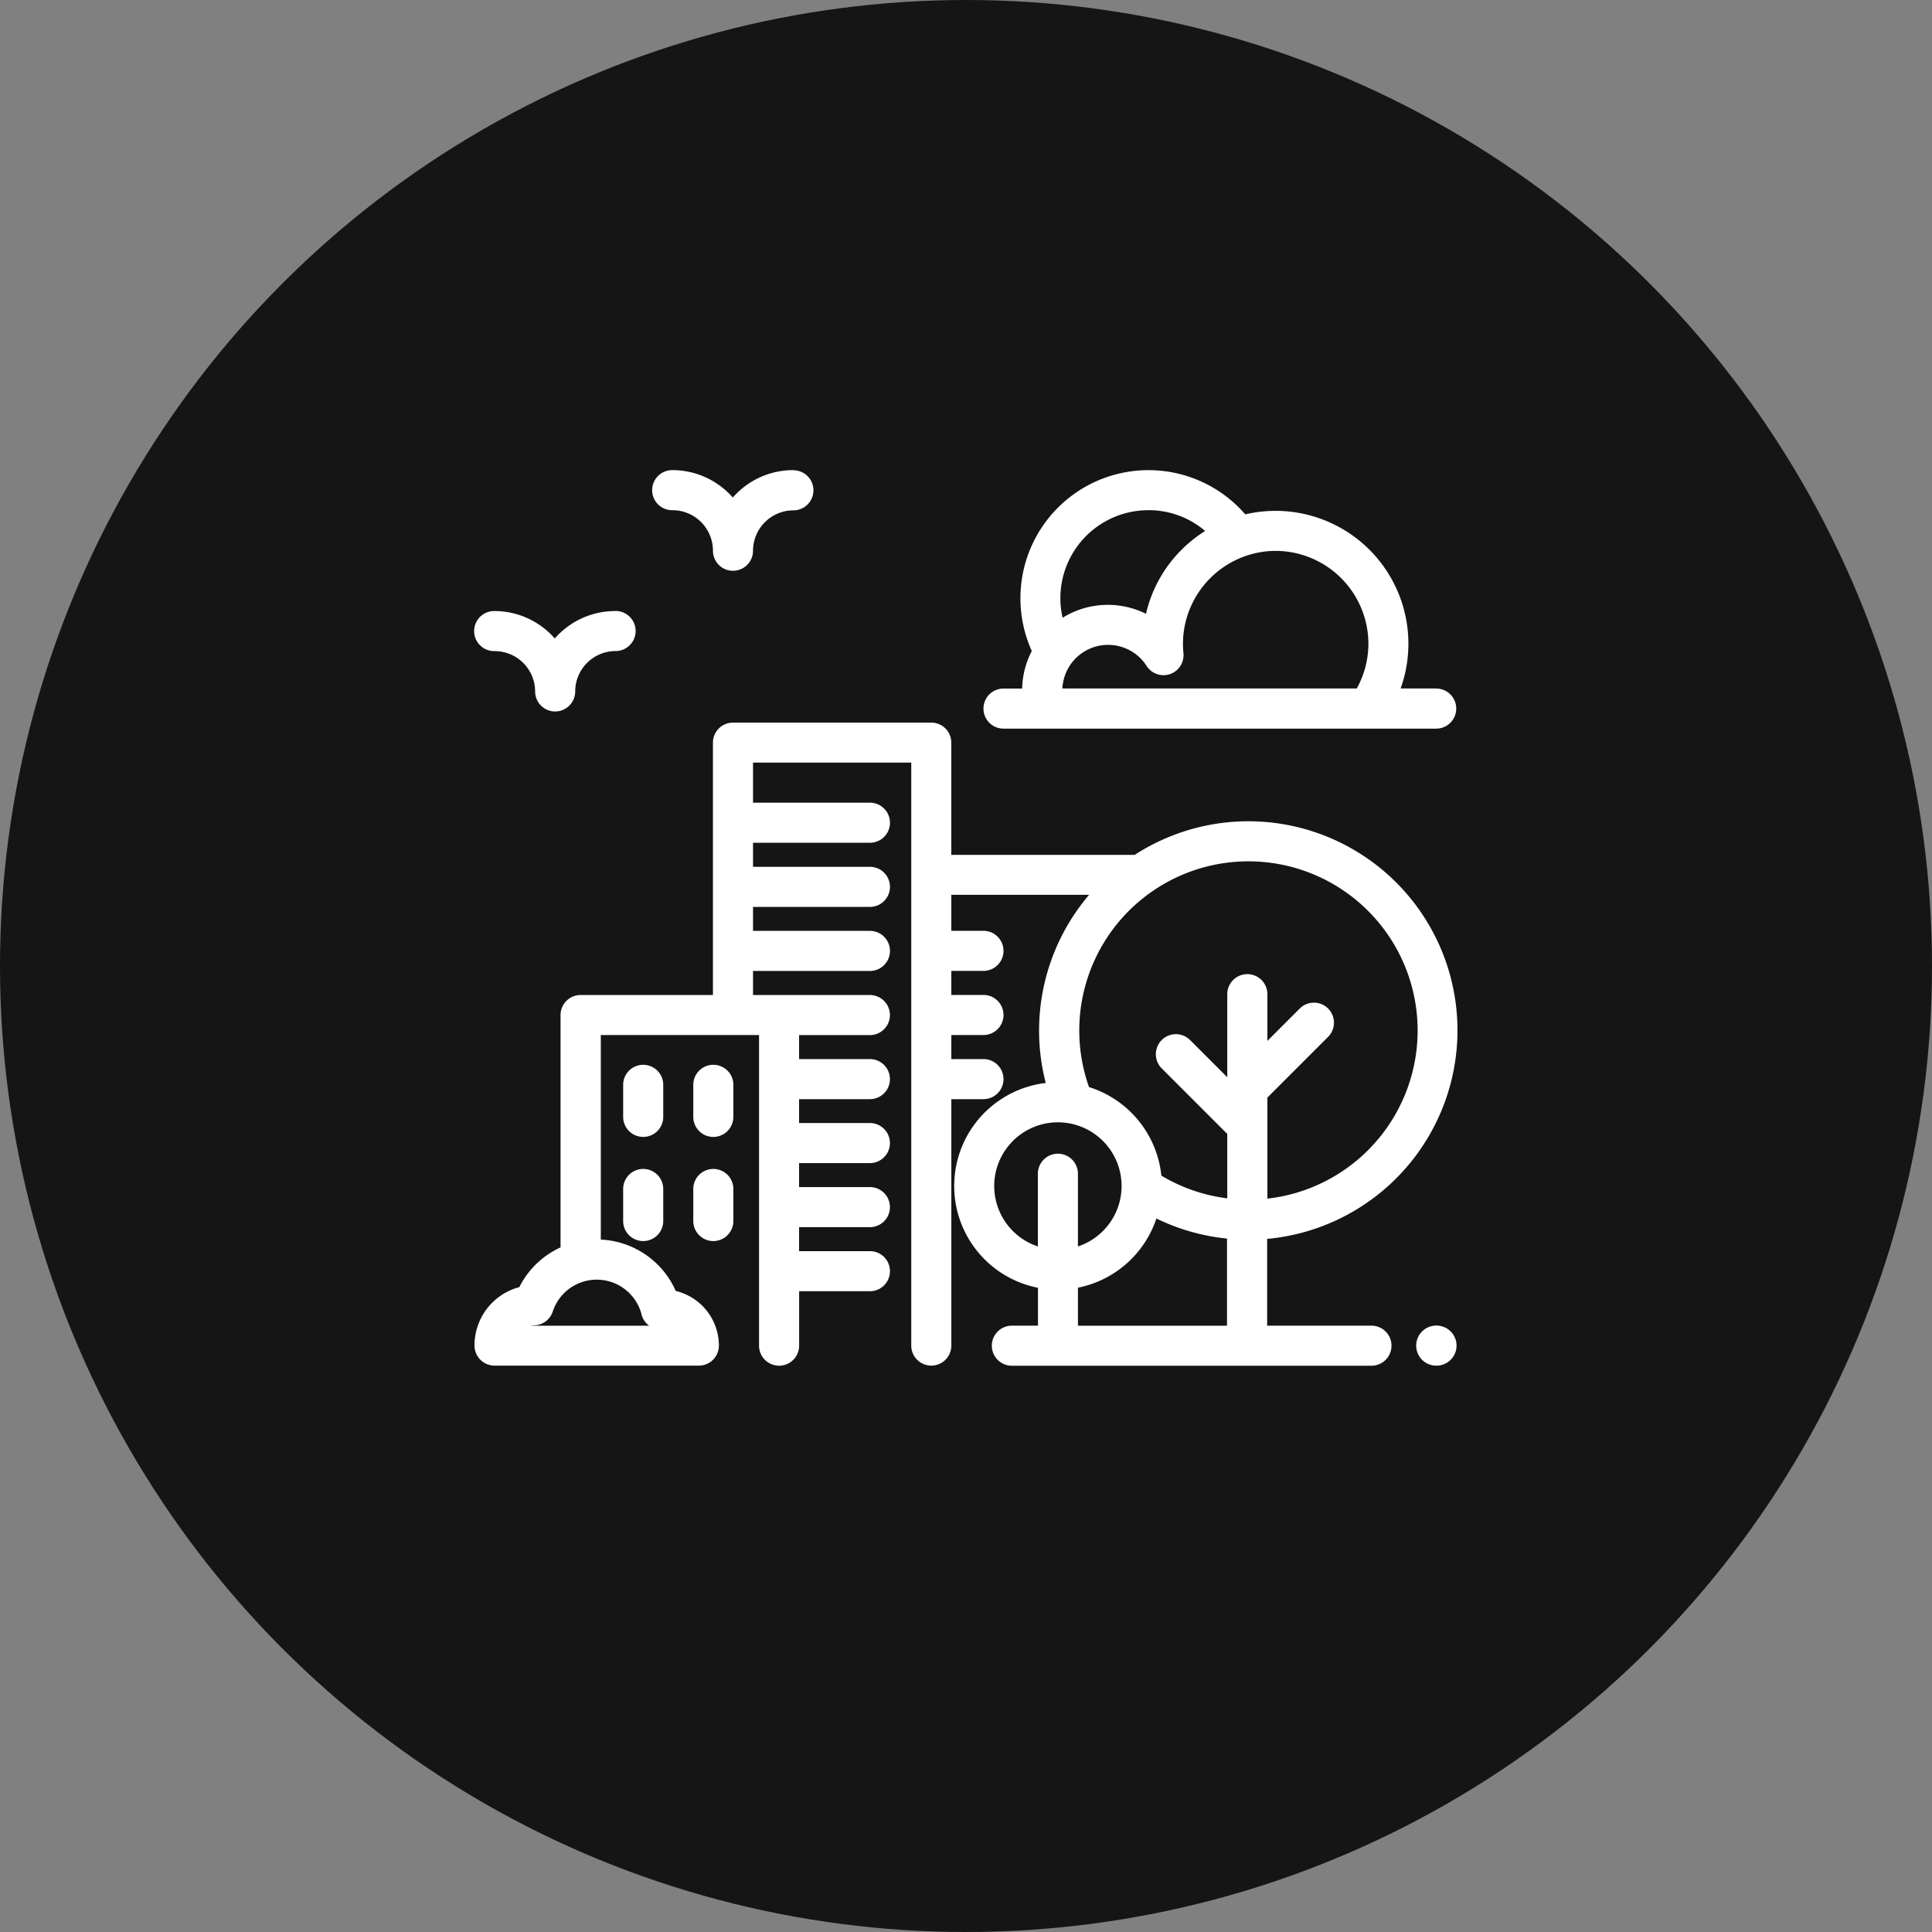<svg xmlns="http://www.w3.org/2000/svg" width="51" height="51" viewBox="0 0 51 51">
  <rect x="0" y="0" width="51" height="51" fill="#808080" stroke="none"/>
  <g id="Group_14926" data-name="Group 14926" transform="translate(-160 -552)">
    <circle id="Ellipse_1" data-name="Ellipse 1" cx="25.5" cy="25.5" r="25.5" transform="translate(160 552)" fill="#151515"/>
    <g id="building-city-svgrepo-com" transform="translate(172.526 541.638)">
      <g id="Group_23131" data-name="Group 23131" transform="translate(13.436 22.772)">
        <g id="Group_23130" data-name="Group 23130" transform="translate(0 0)">
          <path id="Path_8188" data-name="Path 8188" d="M277.068,28.536h-.94a3.507,3.507,0,0,0-3.367-4.688,3.531,3.531,0,0,0-.734.092,3.38,3.38,0,0,0-5.935,2.213,3.391,3.391,0,0,0,.3,1.395,2.244,2.244,0,0,0-.236.744,2.3,2.3,0,0,0-.019.246h-.492a.529.529,0,1,0,0,1.058h11.422a.529.529,0,1,0,0-1.058Zm-7.6-4.707a2.3,2.3,0,0,1,1.5.549,3.529,3.529,0,0,0-.644.518,3.485,3.485,0,0,0-.917,1.669,2.271,2.271,0,0,0-1.167-.231,2.246,2.246,0,0,0-1.035.336,2.322,2.322,0,0,1,2.264-2.84Zm5.5,4.707H267.2c0-.035,0-.07.01-.106a1.207,1.207,0,0,1,2.214-.487.529.529,0,0,0,.971-.339,2.518,2.518,0,0,1-.013-.252,2.46,2.46,0,0,1,2.4-2.448h.046a2.456,2.456,0,0,1,2.448,2.374A2.428,2.428,0,0,1,274.97,28.536Z" transform="translate(-265.117 -22.772)" fill="#fff"/>
        </g>
      </g>
      <g id="Group_23133" data-name="Group 23133" transform="translate(0 26.492)">
        <g id="Group_23132" data-name="Group 23132">
          <path id="Path_8189" data-name="Path 8189" d="M3.719,96.178a2.119,2.119,0,0,0-1.6.724,2.119,2.119,0,0,0-1.6-.724.529.529,0,0,0,0,1.058A1.068,1.068,0,0,1,1.6,98.3a.529.529,0,0,0,1.058,0,1.068,1.068,0,0,1,1.066-1.066.529.529,0,1,0,0-1.058Z" transform="translate(0 -96.178)" fill="#fff"/>
        </g>
      </g>
      <g id="Group_23135" data-name="Group 23135" transform="translate(4.699 22.772)">
        <g id="Group_23134" data-name="Group 23134" transform="translate(0 0)">
          <path id="Path_8190" data-name="Path 8190" d="M96.432,22.772a2.119,2.119,0,0,0-1.6.724,2.119,2.119,0,0,0-1.6-.724.529.529,0,1,0,0,1.058A1.068,1.068,0,0,1,94.308,24.9a.529.529,0,0,0,1.058,0,1.068,1.068,0,0,1,1.066-1.066.529.529,0,1,0,0-1.058Z" transform="translate(-92.713 -22.772)" fill="#fff"/>
        </g>
      </g>
      <g id="Group_23137" data-name="Group 23137" transform="translate(24.858 45.354)">
        <g id="Group_23136" data-name="Group 23136" transform="translate(0 0)">
          <path id="Path_8191" data-name="Path 8191" d="M491.03,468.356h-.007a.529.529,0,0,0,0,1.058h.007a.529.529,0,0,0,0-1.058Z" transform="translate(-490.494 -468.356)" fill="#fff"/>
        </g>
      </g>
      <g id="Group_23139" data-name="Group 23139" transform="translate(3.924 38.47)">
        <g id="Group_23138" data-name="Group 23138">
          <path id="Path_8192" data-name="Path 8192" d="M77.962,332.534a.529.529,0,0,0-.529.529v.846a.529.529,0,1,0,1.058,0v-.846A.529.529,0,0,0,77.962,332.534Z" transform="translate(-77.433 -332.534)" fill="#fff"/>
        </g>
      </g>
      <g id="Group_23141" data-name="Group 23141" transform="translate(5.775 38.47)">
        <g id="Group_23140" data-name="Group 23140">
          <path id="Path_8193" data-name="Path 8193" d="M114.485,332.534a.529.529,0,0,0-.529.529v.846a.529.529,0,1,0,1.058,0v-.846A.529.529,0,0,0,114.485,332.534Z" transform="translate(-113.956 -332.534)" fill="#fff"/>
        </g>
      </g>
      <g id="Group_23143" data-name="Group 23143" transform="translate(3.924 41.221)">
        <g id="Group_23142" data-name="Group 23142" transform="translate(0 0)">
          <path id="Path_8194" data-name="Path 8194" d="M77.962,386.8a.529.529,0,0,0-.529.529v.846a.529.529,0,1,0,1.058,0v-.846A.529.529,0,0,0,77.962,386.8Z" transform="translate(-77.433 -386.802)" fill="#fff"/>
        </g>
      </g>
      <g id="Group_23145" data-name="Group 23145" transform="translate(5.775 41.221)">
        <g id="Group_23144" data-name="Group 23144" transform="translate(0 0)">
          <path id="Path_8195" data-name="Path 8195" d="M114.485,386.8a.529.529,0,0,0-.529.529v.846a.529.529,0,1,0,1.058,0v-.846A.529.529,0,0,0,114.485,386.8Z" transform="translate(-113.956 -386.802)" fill="#fff"/>
        </g>
      </g>
      <g id="Group_23147" data-name="Group 23147" transform="translate(0 29.436)">
        <g id="Group_23146" data-name="Group 23146" transform="translate(0 0)">
          <path id="Path_8196" data-name="Path 8196" d="M25.948,162.387a5.52,5.52,0,0,0-8.52-4.636H12.586v-2.962a.529.529,0,0,0-.529-.529H6.823a.529.529,0,0,0-.529.529v6.662H2.8a.529.529,0,0,0-.529.529v6.133a2.273,2.273,0,0,0-1.088,1.049A1.59,1.59,0,0,0,0,170.705a.529.529,0,0,0,.529.529H5.922a.529.529,0,0,0,.529-.529,1.485,1.485,0,0,0-1.139-1.442,2.277,2.277,0,0,0-1.978-1.356v-5.4H7.511v8.2a.529.529,0,1,0,1.058,0V169.27h1.869a.529.529,0,1,0,0-1.058H8.568v-.633h1.869a.529.529,0,1,0,0-1.058H8.568v-.633h1.869a.529.529,0,0,0,0-1.058H8.568V164.2h1.869a.529.529,0,1,0,0-1.058H8.568v-.633h1.869a.529.529,0,1,0,0-1.058H7.352v-.635h3.086a.529.529,0,0,0,0-1.058H7.352v-.633h3.086a.529.529,0,1,0,0-1.058H7.352v-.635h3.086a.529.529,0,1,0,0-1.058H7.352v-1.058h4.177v15.389a.529.529,0,0,0,1.058,0V164.2h.848a.529.529,0,0,0,0-1.058h-.848v-.635h.848a.529.529,0,1,0,0-1.058h-.848v-.635h.848a.529.529,0,0,0,0-1.058h-.848v-.95h3.637a5.524,5.524,0,0,0-1.145,4.967,2.738,2.738,0,0,0-.205,5.406v1h-.689a.529.529,0,1,0,0,1.058h9.492a.529.529,0,1,0,0-1.058H20.924v-2.29A5.53,5.53,0,0,0,25.948,162.387Zm-21.538,7.5a.528.528,0,0,0,.2.294H1.487a.554.554,0,0,1,.093-.011.529.529,0,0,0,.485-.363,1.222,1.222,0,0,1,2.346.08ZM15.4,165.64a.529.529,0,0,0-.529.529v1.919a1.681,1.681,0,1,1,1.058,0v-1.919A.529.529,0,0,0,15.4,165.64Zm.529,4.537v-1A2.748,2.748,0,0,0,18,167.35a5.48,5.48,0,0,0,1.864.53v2.3H15.93ZM20.4,160.9a.529.529,0,0,0-.529.529v2.193l-.989-.989a.529.529,0,0,0-.748.748l1.737,1.737v1.7a4.428,4.428,0,0,1-1.74-.6,2.746,2.746,0,0,0-1.91-2.337,4.466,4.466,0,1,1,4.709,2.945V164.9h0v-.742l1.609-1.609a.529.529,0,0,0-.748-.748l-.861.861v-1.232A.529.529,0,0,0,20.4,160.9Z" transform="translate(0 -154.259)" fill="#fff"/>
        </g>
      </g>
    </g>
  </g>
</svg>
